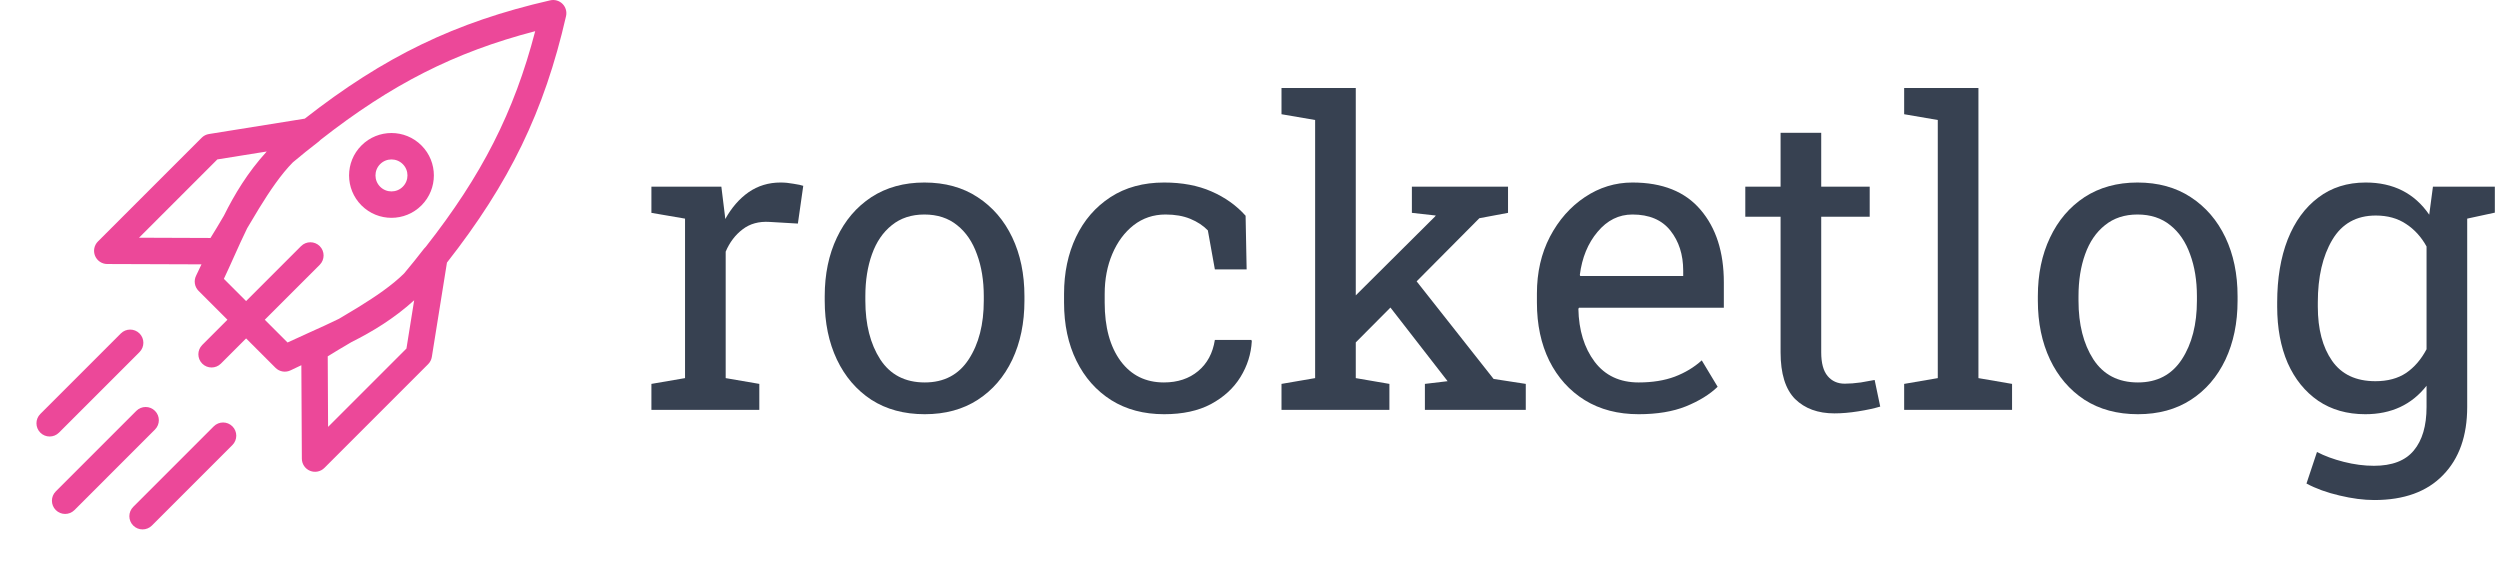 <svg width="142" height="32" viewBox="0 0 142 32" fill="none" xmlns="http://www.w3.org/2000/svg">
<g clip-path="url(#clip0)">
<path d="M37 23.281V21.805L38.91 21.477V12.418L37 12.09V10.602H40.973L41.172 12.219L41.195 12.441C41.555 11.793 41.996 11.285 42.52 10.918C43.051 10.551 43.656 10.367 44.336 10.367C44.578 10.367 44.824 10.391 45.074 10.438C45.332 10.477 45.516 10.516 45.625 10.555L45.32 12.699L43.715 12.605C43.105 12.566 42.594 12.707 42.18 13.027C41.766 13.34 41.445 13.762 41.219 14.293V21.477L43.129 21.805V23.281H37Z" fill="#374151"/>
<path d="M52.527 23.527C51.355 23.527 50.344 23.254 49.492 22.707C48.648 22.152 47.996 21.391 47.535 20.422C47.074 19.445 46.844 18.332 46.844 17.082V16.824C46.844 15.574 47.074 14.465 47.535 13.496C47.996 12.52 48.648 11.754 49.492 11.199C50.344 10.645 51.348 10.367 52.504 10.367C53.676 10.367 54.684 10.645 55.527 11.199C56.379 11.754 57.035 12.516 57.496 13.484C57.957 14.453 58.188 15.566 58.188 16.824V17.082C58.188 18.34 57.957 19.457 57.496 20.434C57.035 21.402 56.383 22.16 55.539 22.707C54.695 23.254 53.691 23.527 52.527 23.527ZM52.527 21.723C53.621 21.723 54.453 21.285 55.023 20.41C55.594 19.535 55.879 18.426 55.879 17.082V16.824C55.879 15.934 55.75 15.141 55.492 14.445C55.242 13.742 54.867 13.191 54.367 12.793C53.867 12.387 53.246 12.184 52.504 12.184C51.77 12.184 51.152 12.387 50.652 12.793C50.152 13.191 49.777 13.742 49.527 14.445C49.277 15.141 49.152 15.934 49.152 16.824V17.082C49.152 18.426 49.434 19.535 49.996 20.41C50.566 21.285 51.41 21.723 52.527 21.723Z" fill="#374151"/>
<path d="M66.121 23.527C64.973 23.527 63.973 23.262 63.121 22.73C62.27 22.191 61.609 21.445 61.141 20.492C60.672 19.539 60.438 18.438 60.438 17.188V16.695C60.438 15.492 60.664 14.414 61.117 13.461C61.57 12.508 62.223 11.754 63.074 11.199C63.926 10.645 64.941 10.367 66.121 10.367C67.144 10.367 68.039 10.535 68.805 10.871C69.578 11.207 70.227 11.668 70.75 12.254L70.809 15.301H69.004L68.606 13.086C68.34 12.812 68.008 12.594 67.609 12.43C67.211 12.266 66.742 12.184 66.203 12.184C65.516 12.184 64.91 12.387 64.387 12.793C63.871 13.199 63.469 13.742 63.18 14.422C62.891 15.102 62.746 15.859 62.746 16.695V17.188C62.746 18.578 63.047 19.684 63.648 20.504C64.25 21.316 65.07 21.723 66.109 21.723C66.891 21.723 67.539 21.508 68.055 21.078C68.57 20.648 68.887 20.059 69.004 19.309H71.078L71.102 19.379C71.062 20.105 70.848 20.785 70.457 21.418C70.066 22.051 69.508 22.562 68.781 22.953C68.062 23.336 67.176 23.527 66.121 23.527Z" fill="#374151"/>
<path d="M72.789 23.281V21.805L74.699 21.477V6.816L72.789 6.488V5H77.008V16.777L81.496 12.312L81.555 12.242L80.195 12.09V10.602H85.656V12.09L84.027 12.395L80.465 15.98L84.836 21.523L86.664 21.805V23.281H80.934V21.805L82.223 21.652L82.188 21.605L78.977 17.469L77.008 19.449V21.477L78.918 21.805V23.281H72.789Z" fill="#374151"/>
<path d="M93.074 23.527C91.902 23.527 90.883 23.262 90.016 22.73C89.148 22.191 88.477 21.445 88 20.492C87.531 19.539 87.297 18.438 87.297 17.188V16.672C87.297 15.469 87.543 14.395 88.035 13.449C88.535 12.496 89.195 11.746 90.016 11.199C90.844 10.645 91.746 10.367 92.723 10.367C94.426 10.367 95.715 10.883 96.59 11.914C97.473 12.945 97.914 14.32 97.914 16.039V17.48H89.688L89.652 17.539C89.676 18.758 89.984 19.762 90.578 20.551C91.172 21.332 92.004 21.723 93.074 21.723C93.856 21.723 94.539 21.613 95.125 21.395C95.719 21.168 96.231 20.859 96.66 20.469L97.562 21.969C97.109 22.406 96.508 22.777 95.758 23.082C95.016 23.379 94.121 23.527 93.074 23.527ZM89.758 15.676H95.606V15.371C95.606 14.465 95.363 13.707 94.879 13.098C94.394 12.488 93.676 12.184 92.723 12.184C91.949 12.184 91.289 12.512 90.742 13.168C90.195 13.816 89.859 14.633 89.734 15.617L89.758 15.676Z" fill="#374151"/>
<path d="M104.195 23.48C103.258 23.48 102.512 23.207 101.957 22.66C101.41 22.105 101.137 21.223 101.137 20.012V12.312H99.133V10.602H101.137V7.543H103.445V10.602H106.199V12.312H103.445V20.012C103.445 20.621 103.566 21.07 103.809 21.359C104.051 21.648 104.375 21.793 104.781 21.793C105.055 21.793 105.359 21.77 105.695 21.723C106.031 21.668 106.293 21.621 106.48 21.582L106.797 23.094C106.461 23.195 106.047 23.285 105.555 23.363C105.07 23.441 104.617 23.48 104.195 23.48Z" fill="#374151"/>
<path d="M108.156 23.281V21.805L110.066 21.477V6.816L108.156 6.488V5H112.375V21.477L114.285 21.805V23.281H108.156Z" fill="#374151"/>
<path d="M121.434 23.527C120.262 23.527 119.25 23.254 118.398 22.707C117.555 22.152 116.902 21.391 116.441 20.422C115.98 19.445 115.75 18.332 115.75 17.082V16.824C115.75 15.574 115.98 14.465 116.441 13.496C116.902 12.52 117.555 11.754 118.398 11.199C119.25 10.645 120.254 10.367 121.41 10.367C122.582 10.367 123.59 10.645 124.434 11.199C125.285 11.754 125.941 12.516 126.402 13.484C126.863 14.453 127.094 15.566 127.094 16.824V17.082C127.094 18.34 126.863 19.457 126.402 20.434C125.941 21.402 125.289 22.16 124.445 22.707C123.602 23.254 122.598 23.527 121.434 23.527ZM121.434 21.723C122.527 21.723 123.359 21.285 123.93 20.41C124.5 19.535 124.785 18.426 124.785 17.082V16.824C124.785 15.934 124.656 15.141 124.398 14.445C124.148 13.742 123.773 13.191 123.273 12.793C122.773 12.387 122.152 12.184 121.41 12.184C120.676 12.184 120.059 12.387 119.559 12.793C119.059 13.191 118.684 13.742 118.434 14.445C118.184 15.141 118.059 15.934 118.059 16.824V17.082C118.059 18.426 118.34 19.535 118.902 20.41C119.473 21.285 120.316 21.723 121.434 21.723Z" fill="#374151"/>
<path d="M134.863 28.402C134.254 28.402 133.594 28.316 132.883 28.145C132.172 27.98 131.547 27.754 131.008 27.465L131.605 25.672C132.035 25.898 132.543 26.086 133.129 26.234C133.715 26.383 134.285 26.457 134.84 26.457C135.871 26.457 136.625 26.168 137.102 25.59C137.586 25.012 137.828 24.188 137.828 23.117V21.91C136.984 22.988 135.824 23.527 134.348 23.527C133.316 23.527 132.426 23.273 131.676 22.766C130.926 22.25 130.348 21.535 129.941 20.621C129.543 19.699 129.344 18.633 129.344 17.422V17.176C129.344 15.816 129.543 14.625 129.941 13.602C130.348 12.578 130.926 11.785 131.676 11.223C132.426 10.652 133.324 10.367 134.371 10.367C135.941 10.367 137.145 10.977 137.98 12.195L138.191 10.602H141.707V12.078L140.137 12.418V23.117C140.137 24.758 139.68 26.047 138.766 26.984C137.852 27.93 136.551 28.402 134.863 28.402ZM134.922 21.652C135.617 21.652 136.199 21.496 136.668 21.184C137.137 20.863 137.523 20.414 137.828 19.836V14C137.531 13.461 137.145 13.035 136.668 12.723C136.191 12.402 135.617 12.242 134.945 12.242C133.844 12.242 133.02 12.703 132.473 13.625C131.926 14.547 131.652 15.73 131.652 17.176V17.422C131.652 18.695 131.922 19.719 132.461 20.492C133 21.266 133.82 21.652 134.922 21.652Z" fill="#374151"/>
<path fill-rule="evenodd" clip-rule="evenodd" d="M7.924 18.94C8.217 19.233 8.217 19.707 7.924 20L3.35 24.574C3.057 24.867 2.582 24.867 2.29 24.574C1.997 24.281 1.997 23.806 2.29 23.513L6.863 18.94C7.156 18.647 7.631 18.647 7.924 18.94ZM13.201 24.217C13.494 24.51 13.494 24.985 13.201 25.278L8.628 29.851C8.335 30.144 7.86 30.144 7.567 29.851C7.274 29.558 7.274 29.084 7.567 28.791L12.141 24.217C12.434 23.924 12.908 23.924 13.201 24.217ZM8.803 23.337C9.096 23.63 9.096 24.105 8.803 24.398L4.23 28.972C3.937 29.265 3.462 29.265 3.169 28.972C2.876 28.679 2.876 28.204 3.169 27.911L7.743 23.337C8.036 23.044 8.511 23.044 8.803 23.337Z" fill="#EC4899"/>
<path fill-rule="evenodd" clip-rule="evenodd" d="M31.951 0.22C32.133 0.402 32.209 0.666 32.151 0.917C30.909 6.345 28.935 10.389 25.387 14.915L24.528 20.274C24.503 20.43 24.43 20.574 24.318 20.685L18.425 26.578C18.211 26.792 17.889 26.857 17.609 26.742C17.329 26.627 17.146 26.355 17.145 26.052L17.117 20.744C16.913 20.838 16.71 20.935 16.509 21.033C16.221 21.175 15.875 21.118 15.648 20.891L13.979 19.222L12.547 20.654C12.254 20.947 11.78 20.947 11.487 20.654C11.194 20.361 11.194 19.887 11.487 19.594L12.919 18.161L11.279 16.522C11.053 16.295 10.995 15.949 11.137 15.661C11.242 15.448 11.344 15.232 11.444 15.015L6.09 14.996C5.787 14.995 5.515 14.812 5.399 14.532C5.284 14.252 5.348 13.93 5.562 13.716L11.456 7.823C11.567 7.711 11.711 7.638 11.867 7.613L17.312 6.739C21.815 3.218 25.848 1.256 31.253 0.019C31.504 -0.039 31.768 0.037 31.951 0.22ZM15.151 8.605L12.345 9.055L7.897 13.502L11.956 13.517C12.192 13.142 12.436 12.729 12.697 12.286C12.703 12.277 12.708 12.269 12.713 12.26C13.321 11.04 14.06 9.803 15.151 8.605ZM14.039 12.964C13.782 13.487 13.543 14.02 13.298 14.565C13.111 14.982 12.921 15.405 12.716 15.838L13.979 17.101L17.1 13.98C17.393 13.687 17.868 13.687 18.161 13.98C18.453 14.273 18.453 14.748 18.161 15.041L15.04 18.161L16.333 19.454C16.765 19.25 17.189 19.059 17.605 18.872C18.166 18.62 18.715 18.374 19.253 18.108C19.61 17.897 19.97 17.683 20.316 17.471C21.325 16.851 22.271 16.207 22.951 15.533C23.338 15.073 23.717 14.602 24.087 14.123C24.116 14.086 24.148 14.052 24.182 14.021C27.358 9.976 29.199 6.384 30.399 1.771C25.81 2.966 22.23 4.793 18.21 7.941C18.178 7.976 18.143 8.009 18.105 8.039C17.606 8.423 17.116 8.816 16.637 9.219C15.97 9.893 15.331 10.832 14.715 11.835C14.49 12.202 14.263 12.586 14.039 12.964ZM18.615 20.24L18.635 24.247L23.086 19.797L23.525 17.056C22.355 18.112 21.151 18.836 19.961 19.432C19.92 19.456 19.878 19.481 19.837 19.505C19.398 19.764 18.988 20.006 18.615 20.24ZM22.878 9.322C22.523 8.967 21.948 8.967 21.593 9.322C21.238 9.676 21.238 10.252 21.593 10.606C21.948 10.961 22.523 10.961 22.878 10.606C23.233 10.252 23.233 9.676 22.878 9.322ZM20.532 8.261C21.473 7.32 22.998 7.32 23.939 8.261C24.879 9.201 24.879 10.726 23.939 11.667C22.998 12.608 21.473 12.608 20.532 11.667C19.592 10.726 19.592 9.201 20.532 8.261Z" fill="#EC4899"/>
</g>
<defs>
<clipPath id="clip0">
<rect width="142" height="32" fill="white"/>
</clipPath>
</defs>
</svg>
